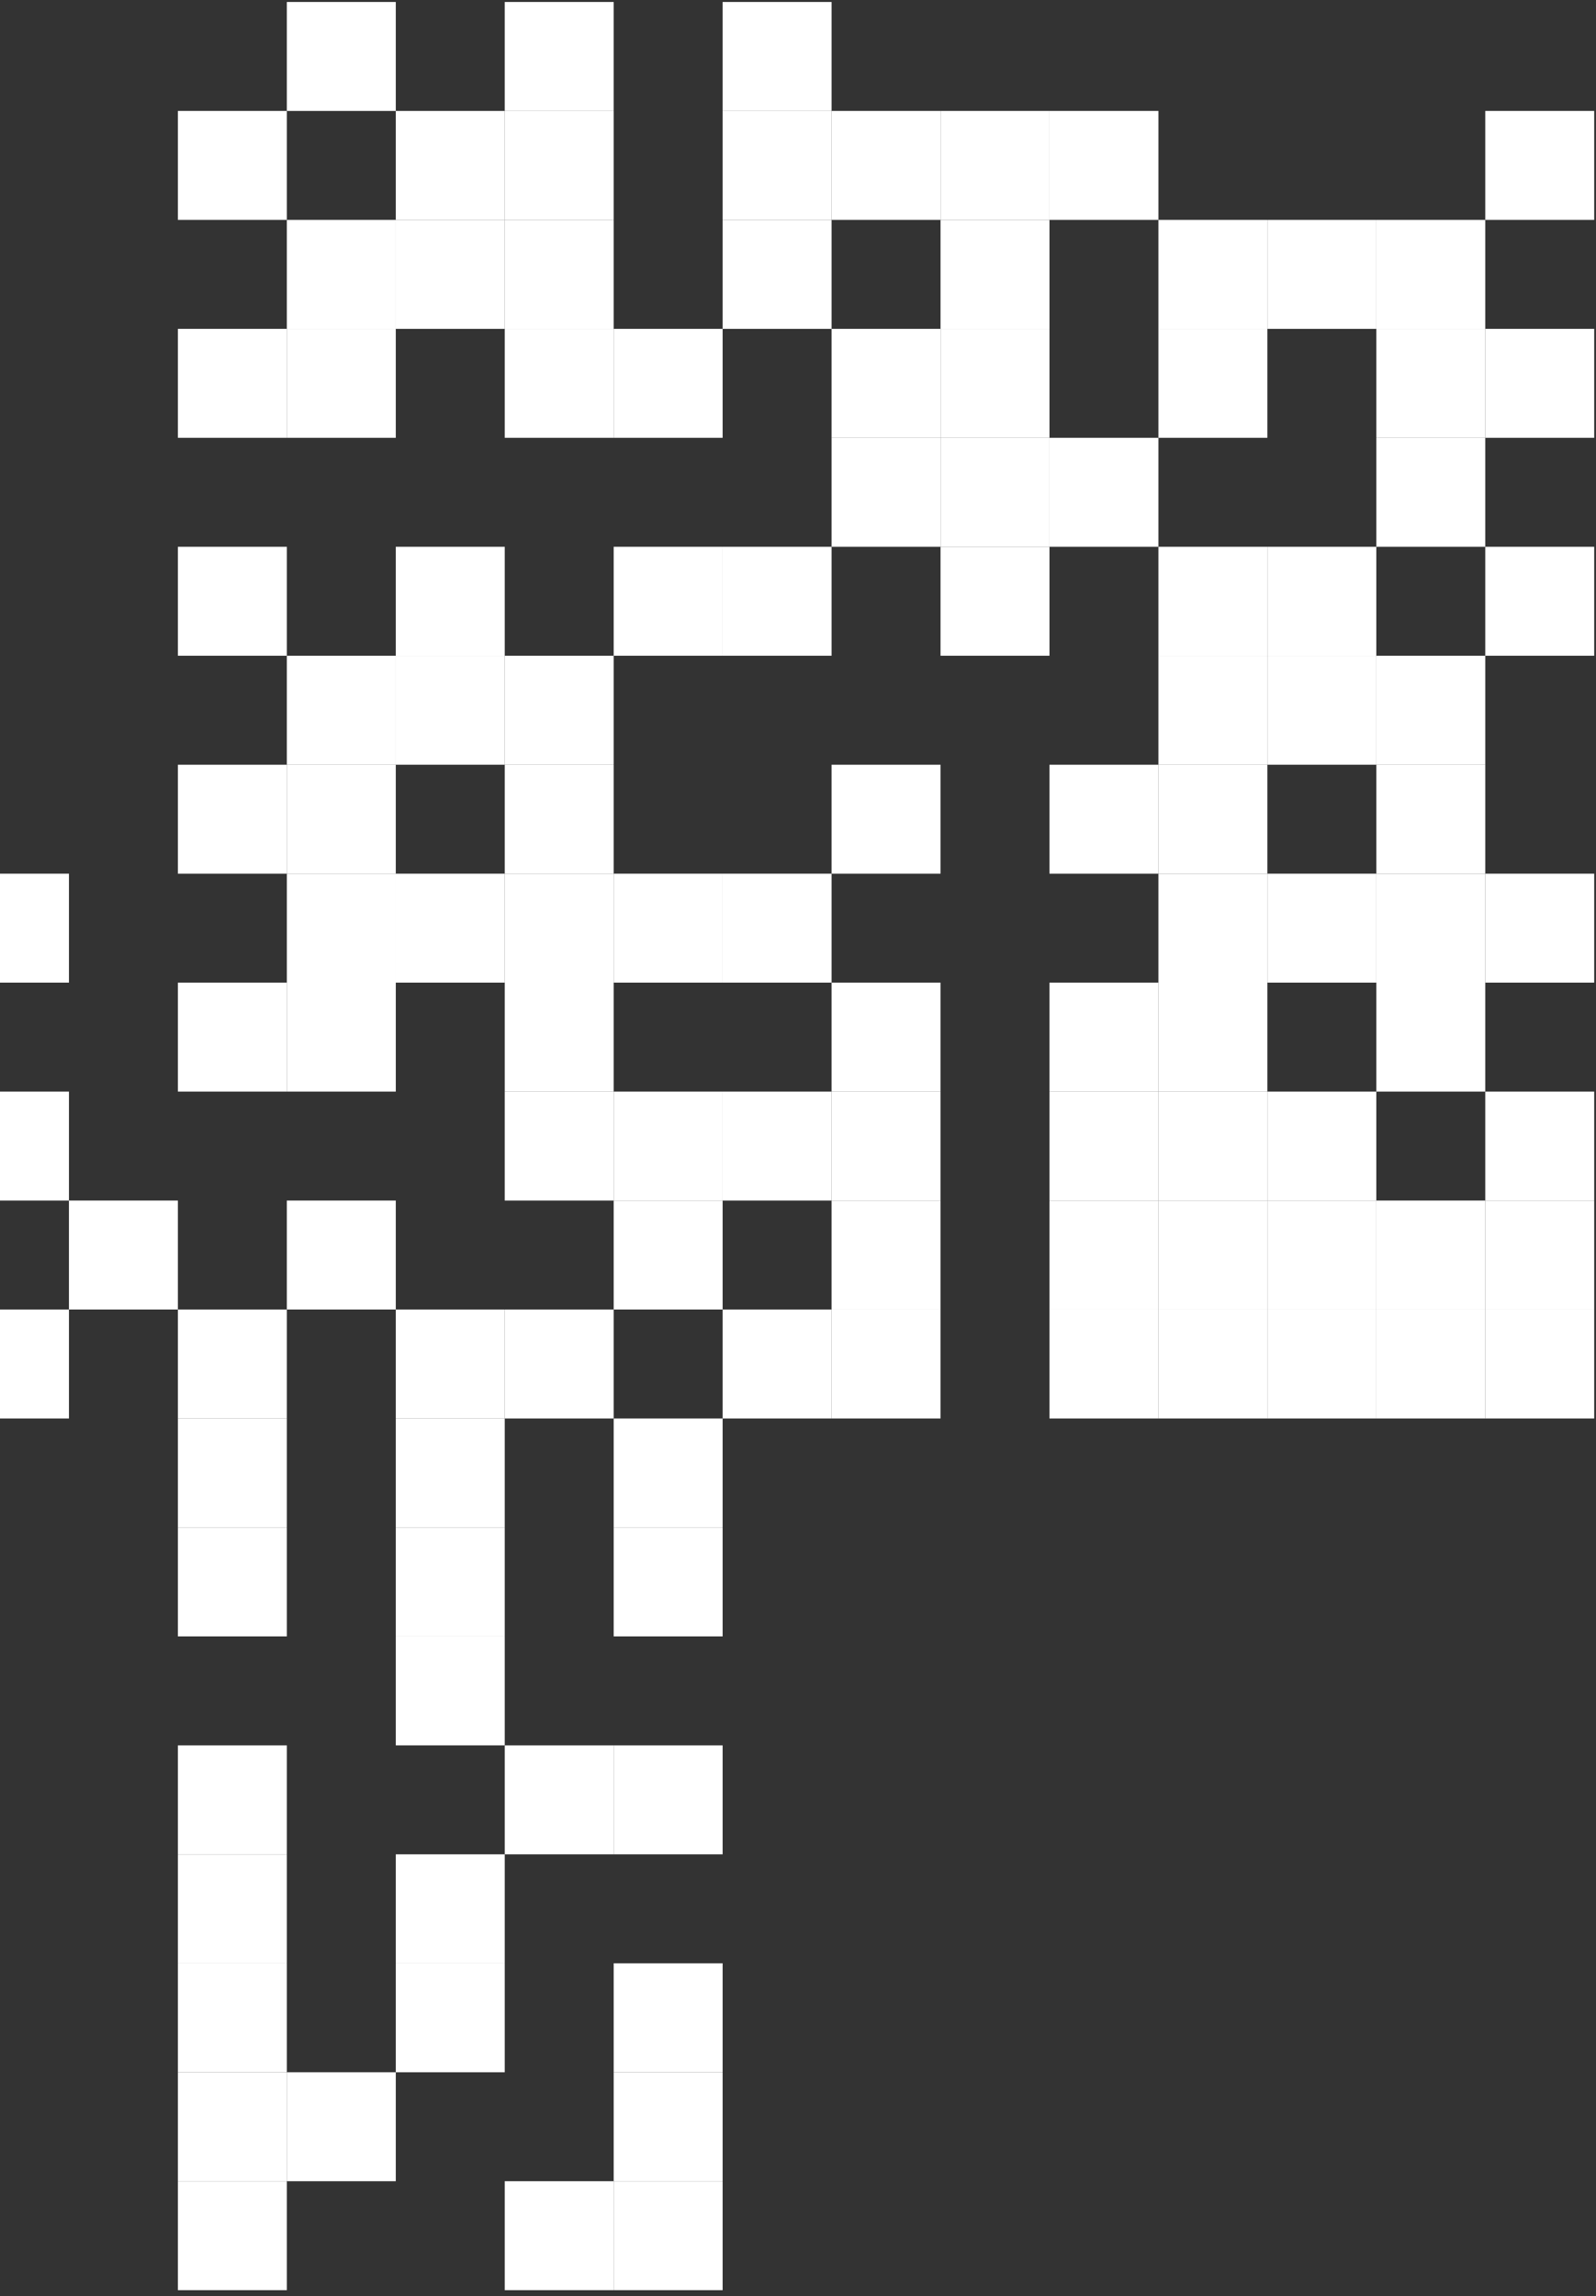 <svg width="187" height="269" viewBox="0 0 187 269" fill="none" xmlns="http://www.w3.org/2000/svg">
<rect x="0" y="0" width="187" height="269" fill="#333333" stroke="none"/>
<rect x="-4.686" y="166.178" width="12.765" height="12.765" transform="rotate(-90 -4.686 166.178)" fill="white"/>
<rect x="-4.686" y="140.648" width="12.765" height="12.765" transform="rotate(-90 -4.686 140.648)" fill="white"/>
<rect x="-4.686" y="115.118" width="12.765" height="12.765" transform="rotate(-90 -4.686 115.118)" fill="white"/>
<rect x="8.077" y="153.412" width="12.765" height="12.765" transform="rotate(-90 8.077 153.412)" fill="white"/>
<rect x="20.844" y="268.299" width="12.765" height="12.765" transform="rotate(-90 20.844 268.299)" fill="white"/>
<rect x="20.844" y="255.534" width="12.765" height="12.765" transform="rotate(-90 20.844 255.534)" fill="white"/>
<rect x="20.844" y="242.769" width="12.765" height="12.765" transform="rotate(-90 20.844 242.769)" fill="white"/>
<rect x="20.844" y="230.004" width="12.765" height="12.765" transform="rotate(-90 20.844 230.004)" fill="white"/>
<rect x="20.844" y="217.239" width="12.765" height="12.765" transform="rotate(-90 20.844 217.239)" fill="white"/>
<rect x="20.844" y="191.708" width="12.765" height="12.765" transform="rotate(-90 20.844 191.708)" fill="white"/>
<rect x="20.844" y="178.942" width="12.765" height="12.765" transform="rotate(-90 20.844 178.942)" fill="white"/>
<rect x="20.844" y="166.178" width="12.765" height="12.765" transform="rotate(-90 20.844 166.178)" fill="white"/>
<rect x="20.844" y="127.882" width="12.765" height="12.765" transform="rotate(-90 20.844 127.882)" fill="white"/>
<rect x="20.844" y="102.354" width="12.765" height="12.765" transform="rotate(-90 20.844 102.354)" fill="white"/>
<rect x="20.844" y="76.821" width="12.765" height="12.765" transform="rotate(-90 20.844 76.821)" fill="white"/>
<rect x="20.844" y="51.291" width="12.765" height="12.765" transform="rotate(-90 20.844 51.291)" fill="white"/>
<rect x="20.844" y="25.761" width="12.765" height="12.765" transform="rotate(-90 20.844 25.761)" fill="white"/>
<rect x="33.608" y="255.534" width="12.765" height="12.765" transform="rotate(-90 33.608 255.534)" fill="white"/>
<rect x="33.608" y="153.412" width="12.765" height="12.765" transform="rotate(-90 33.608 153.412)" fill="white"/>
<rect x="33.61" y="127.882" width="12.765" height="12.765" transform="rotate(-90 33.61 127.882)" fill="white"/>
<rect x="33.61" y="115.118" width="12.765" height="12.765" transform="rotate(-90 33.61 115.118)" fill="white"/>
<rect x="33.608" y="102.354" width="12.765" height="12.765" transform="rotate(-90 33.608 102.354)" fill="white"/>
<rect x="33.608" y="89.588" width="12.765" height="12.765" transform="rotate(-90 33.608 89.588)" fill="white"/>
<rect x="33.608" y="51.291" width="12.765" height="12.765" transform="rotate(-90 33.608 51.291)" fill="white"/>
<rect x="33.608" y="38.527" width="12.765" height="12.765" transform="rotate(-90 33.608 38.527)" fill="white"/>
<rect x="33.608" y="12.997" width="12.765" height="12.765" transform="rotate(-90 33.608 12.997)" fill="white"/>
<rect x="46.374" y="242.769" width="12.765" height="12.765" transform="rotate(-90 46.374 242.769)" fill="white"/>
<rect x="46.374" y="230.004" width="12.765" height="12.765" transform="rotate(-90 46.374 230.004)" fill="white"/>
<rect x="46.374" y="204.473" width="12.765" height="12.765" transform="rotate(-90 46.374 204.473)" fill="white"/>
<rect x="46.374" y="191.708" width="12.765" height="12.765" transform="rotate(-90 46.374 191.708)" fill="white"/>
<rect x="46.374" y="178.942" width="12.765" height="12.765" transform="rotate(-90 46.374 178.942)" fill="white"/>
<rect x="46.374" y="166.178" width="12.765" height="12.765" transform="rotate(-90 46.374 166.178)" fill="white"/>
<rect x="46.374" y="115.118" width="12.765" height="12.765" transform="rotate(-90 46.374 115.118)" fill="white"/>
<rect x="46.374" y="89.588" width="12.765" height="12.765" transform="rotate(-90 46.374 89.588)" fill="white"/>
<rect x="46.374" y="76.821" width="12.765" height="12.765" transform="rotate(-90 46.374 76.821)" fill="white"/>
<rect x="46.374" y="38.527" width="12.765" height="12.765" transform="rotate(-90 46.374 38.527)" fill="white"/>
<rect x="46.374" y="25.762" width="12.765" height="12.765" transform="rotate(-90 46.374 25.762)" fill="white"/>
<rect x="59.139" y="268.299" width="12.765" height="12.765" transform="rotate(-90 59.139 268.299)" fill="white"/>
<rect x="59.139" y="217.239" width="12.765" height="12.765" transform="rotate(-90 59.139 217.239)" fill="white"/>
<rect x="59.139" y="166.178" width="12.765" height="12.765" transform="rotate(-90 59.139 166.178)" fill="white"/>
<rect x="59.138" y="140.648" width="12.765" height="12.765" transform="rotate(-90 59.138 140.648)" fill="white"/>
<rect x="59.139" y="127.882" width="12.765" height="12.765" transform="rotate(-90 59.139 127.882)" fill="white"/>
<rect x="59.139" y="115.118" width="12.765" height="12.765" transform="rotate(-90 59.139 115.118)" fill="white"/>
<rect x="59.139" y="102.354" width="12.765" height="12.765" transform="rotate(-90 59.139 102.354)" fill="white"/>
<rect x="59.139" y="89.588" width="12.765" height="12.765" transform="rotate(-90 59.139 89.588)" fill="white"/>
<rect x="59.139" y="51.291" width="12.765" height="12.765" transform="rotate(-90 59.139 51.291)" fill="white"/>
<rect x="59.139" y="38.527" width="12.765" height="12.765" transform="rotate(-90 59.139 38.527)" fill="white"/>
<rect x="59.139" y="25.762" width="12.765" height="12.765" transform="rotate(-90 59.139 25.762)" fill="white"/>
<rect x="59.138" y="12.997" width="12.765" height="12.765" transform="rotate(-90 59.138 12.997)" fill="white"/>
<rect x="71.904" y="268.299" width="12.765" height="12.765" transform="rotate(-90 71.904 268.299)" fill="white"/>
<rect x="71.904" y="255.534" width="12.765" height="12.765" transform="rotate(-90 71.904 255.534)" fill="white"/>
<rect x="71.904" y="242.769" width="12.765" height="12.765" transform="rotate(-90 71.904 242.769)" fill="white"/>
<rect x="71.904" y="217.239" width="12.765" height="12.765" transform="rotate(-90 71.904 217.239)" fill="white"/>
<rect x="71.904" y="191.708" width="12.765" height="12.765" transform="rotate(-90 71.904 191.708)" fill="white"/>
<rect x="71.904" y="178.943" width="12.765" height="12.765" transform="rotate(-90 71.904 178.943)" fill="white"/>
<rect x="71.904" y="153.412" width="12.765" height="12.765" transform="rotate(-90 71.904 153.412)" fill="white"/>
<rect x="71.904" y="140.648" width="12.765" height="12.765" transform="rotate(-90 71.904 140.648)" fill="white"/>
<rect x="71.904" y="115.118" width="12.765" height="12.765" transform="rotate(-90 71.904 115.118)" fill="white"/>
<rect x="71.904" y="76.821" width="12.765" height="12.765" transform="rotate(-90 71.904 76.821)" fill="white"/>
<rect x="71.904" y="51.291" width="12.765" height="12.765" transform="rotate(-90 71.904 51.291)" fill="white"/>
<rect x="84.669" y="166.178" width="12.765" height="12.765" transform="rotate(-90 84.669 166.178)" fill="white"/>
<rect x="84.669" y="140.648" width="12.765" height="12.765" transform="rotate(-90 84.669 140.648)" fill="white"/>
<rect x="84.669" y="115.118" width="12.765" height="12.765" transform="rotate(-90 84.669 115.118)" fill="white"/>
<rect x="84.669" y="76.821" width="12.765" height="12.765" transform="rotate(-90 84.669 76.821)" fill="white"/>
<rect x="84.669" y="38.527" width="12.765" height="12.765" transform="rotate(-90 84.669 38.527)" fill="white"/>
<rect x="84.669" y="25.761" width="12.765" height="12.765" transform="rotate(-90 84.669 25.761)" fill="white"/>
<rect x="84.669" y="12.997" width="12.765" height="12.765" transform="rotate(-90 84.669 12.997)" fill="white"/>
<rect x="97.433" y="166.178" width="12.765" height="12.765" transform="rotate(-90 97.433 166.178)" fill="white"/>
<rect x="97.433" y="153.412" width="12.765" height="12.765" transform="rotate(-90 97.433 153.412)" fill="white"/>
<rect x="97.433" y="140.648" width="12.765" height="12.765" transform="rotate(-90 97.433 140.648)" fill="white"/>
<rect x="97.433" y="127.882" width="12.765" height="12.765" transform="rotate(-90 97.433 127.882)" fill="white"/>
<rect x="97.433" y="102.354" width="12.765" height="12.765" transform="rotate(-90 97.433 102.354)" fill="white"/>
<rect x="97.433" y="64.057" width="12.765" height="12.765" transform="rotate(-90 97.433 64.057)" fill="white"/>
<rect x="97.433" y="51.291" width="12.765" height="12.765" transform="rotate(-90 97.433 51.291)" fill="white"/>
<rect x="97.433" y="25.761" width="12.765" height="12.765" transform="rotate(-90 97.433 25.761)" fill="white"/>
<rect x="110.2" y="76.821" width="12.765" height="12.765" transform="rotate(-90 110.2 76.821)" fill="white"/>
<rect x="110.2" y="64.057" width="12.765" height="12.765" transform="rotate(-90 110.2 64.057)" fill="white"/>
<rect x="110.2" y="51.291" width="12.765" height="12.765" transform="rotate(-90 110.2 51.291)" fill="white"/>
<rect x="110.2" y="38.527" width="12.765" height="12.765" transform="rotate(-90 110.2 38.527)" fill="white"/>
<rect x="110.2" y="25.761" width="12.765" height="12.765" transform="rotate(-90 110.2 25.761)" fill="white"/>
<rect x="122.965" y="166.178" width="12.765" height="12.765" transform="rotate(-90 122.965 166.178)" fill="white"/>
<rect x="122.965" y="153.413" width="12.765" height="12.765" transform="rotate(-90 122.965 153.413)" fill="white"/>
<rect x="122.965" y="140.648" width="12.765" height="12.765" transform="rotate(-90 122.965 140.648)" fill="white"/>
<rect x="122.964" y="127.882" width="12.765" height="12.765" transform="rotate(-90 122.964 127.882)" fill="white"/>
<rect x="122.965" y="102.354" width="12.765" height="12.765" transform="rotate(-90 122.965 102.354)" fill="white"/>
<rect x="122.964" y="64.057" width="12.765" height="12.765" transform="rotate(-90 122.964 64.057)" fill="white"/>
<rect x="122.965" y="25.761" width="12.765" height="12.765" transform="rotate(-90 122.965 25.761)" fill="white"/>
<rect x="135.729" y="166.178" width="12.765" height="12.765" transform="rotate(-90 135.729 166.178)" fill="white"/>
<rect x="135.729" y="153.412" width="12.765" height="12.765" transform="rotate(-90 135.729 153.412)" fill="white"/>
<rect x="135.729" y="140.648" width="12.765" height="12.765" transform="rotate(-90 135.729 140.648)" fill="white"/>
<rect x="135.729" y="127.882" width="12.765" height="12.765" transform="rotate(-90 135.729 127.882)" fill="white"/>
<rect x="135.729" y="115.118" width="12.765" height="12.765" transform="rotate(-90 135.729 115.118)" fill="white"/>
<rect x="135.729" y="102.351" width="12.765" height="12.765" transform="rotate(-90 135.729 102.351)" fill="white"/>
<rect x="135.729" y="89.588" width="12.765" height="12.765" transform="rotate(-90 135.729 89.588)" fill="white"/>
<rect x="135.729" y="76.821" width="12.765" height="12.765" transform="rotate(-90 135.729 76.821)" fill="white"/>
<rect x="135.729" y="51.291" width="12.765" height="12.765" transform="rotate(-90 135.729 51.291)" fill="white"/>
<rect x="135.729" y="38.527" width="12.765" height="12.765" transform="rotate(-90 135.729 38.527)" fill="white"/>
<rect x="148.495" y="166.178" width="12.765" height="12.765" transform="rotate(-90 148.495 166.178)" fill="white"/>
<rect x="148.495" y="153.412" width="12.765" height="12.765" transform="rotate(-90 148.495 153.412)" fill="white"/>
<rect x="148.495" y="140.648" width="12.765" height="12.765" transform="rotate(-90 148.495 140.648)" fill="white"/>
<rect x="148.495" y="115.118" width="12.765" height="12.765" transform="rotate(-90 148.495 115.118)" fill="white"/>
<rect x="148.495" y="89.588" width="12.765" height="12.765" transform="rotate(-90 148.495 89.588)" fill="white"/>
<rect x="148.495" y="76.821" width="12.765" height="12.765" transform="rotate(-90 148.495 76.821)" fill="white"/>
<rect x="148.495" y="38.527" width="12.765" height="12.765" transform="rotate(-90 148.495 38.527)" fill="white"/>
<rect x="161.26" y="166.178" width="12.765" height="12.765" transform="rotate(-90 161.26 166.178)" fill="white"/>
<rect x="161.26" y="153.412" width="12.765" height="12.765" transform="rotate(-90 161.26 153.412)" fill="white"/>
<rect x="161.26" y="127.882" width="12.765" height="12.765" transform="rotate(-90 161.26 127.882)" fill="white"/>
<rect x="161.26" y="115.118" width="12.765" height="12.765" transform="rotate(-90 161.26 115.118)" fill="white"/>
<rect x="161.261" y="102.351" width="12.765" height="12.765" transform="rotate(-90 161.261 102.351)" fill="white"/>
<rect x="161.261" y="89.588" width="12.765" height="12.765" transform="rotate(-90 161.261 89.588)" fill="white"/>
<rect x="161.26" y="64.057" width="12.765" height="12.765" transform="rotate(-90 161.26 64.057)" fill="white"/>
<rect x="161.26" y="51.291" width="12.765" height="12.765" transform="rotate(-90 161.26 51.291)" fill="white"/>
<rect x="161.26" y="38.527" width="12.765" height="12.765" transform="rotate(-90 161.26 38.527)" fill="white"/>
<rect x="174.025" y="166.178" width="12.765" height="12.765" transform="rotate(-90 174.025 166.178)" fill="white"/>
<rect x="174.025" y="153.412" width="12.765" height="12.765" transform="rotate(-90 174.025 153.412)" fill="white"/>
<rect x="174.025" y="140.648" width="12.765" height="12.765" transform="rotate(-90 174.025 140.648)" fill="white"/>
<rect x="174.025" y="115.118" width="12.765" height="12.765" transform="rotate(-90 174.025 115.118)" fill="white"/>
<rect x="174.025" y="76.821" width="12.765" height="12.765" transform="rotate(-90 174.025 76.821)" fill="white"/>
<rect x="174.025" y="51.291" width="12.765" height="12.765" transform="rotate(-90 174.025 51.291)" fill="white"/>
<rect x="174.025" y="25.761" width="12.765" height="12.765" transform="rotate(-90 174.025 25.761)" fill="white"/>
</svg>
